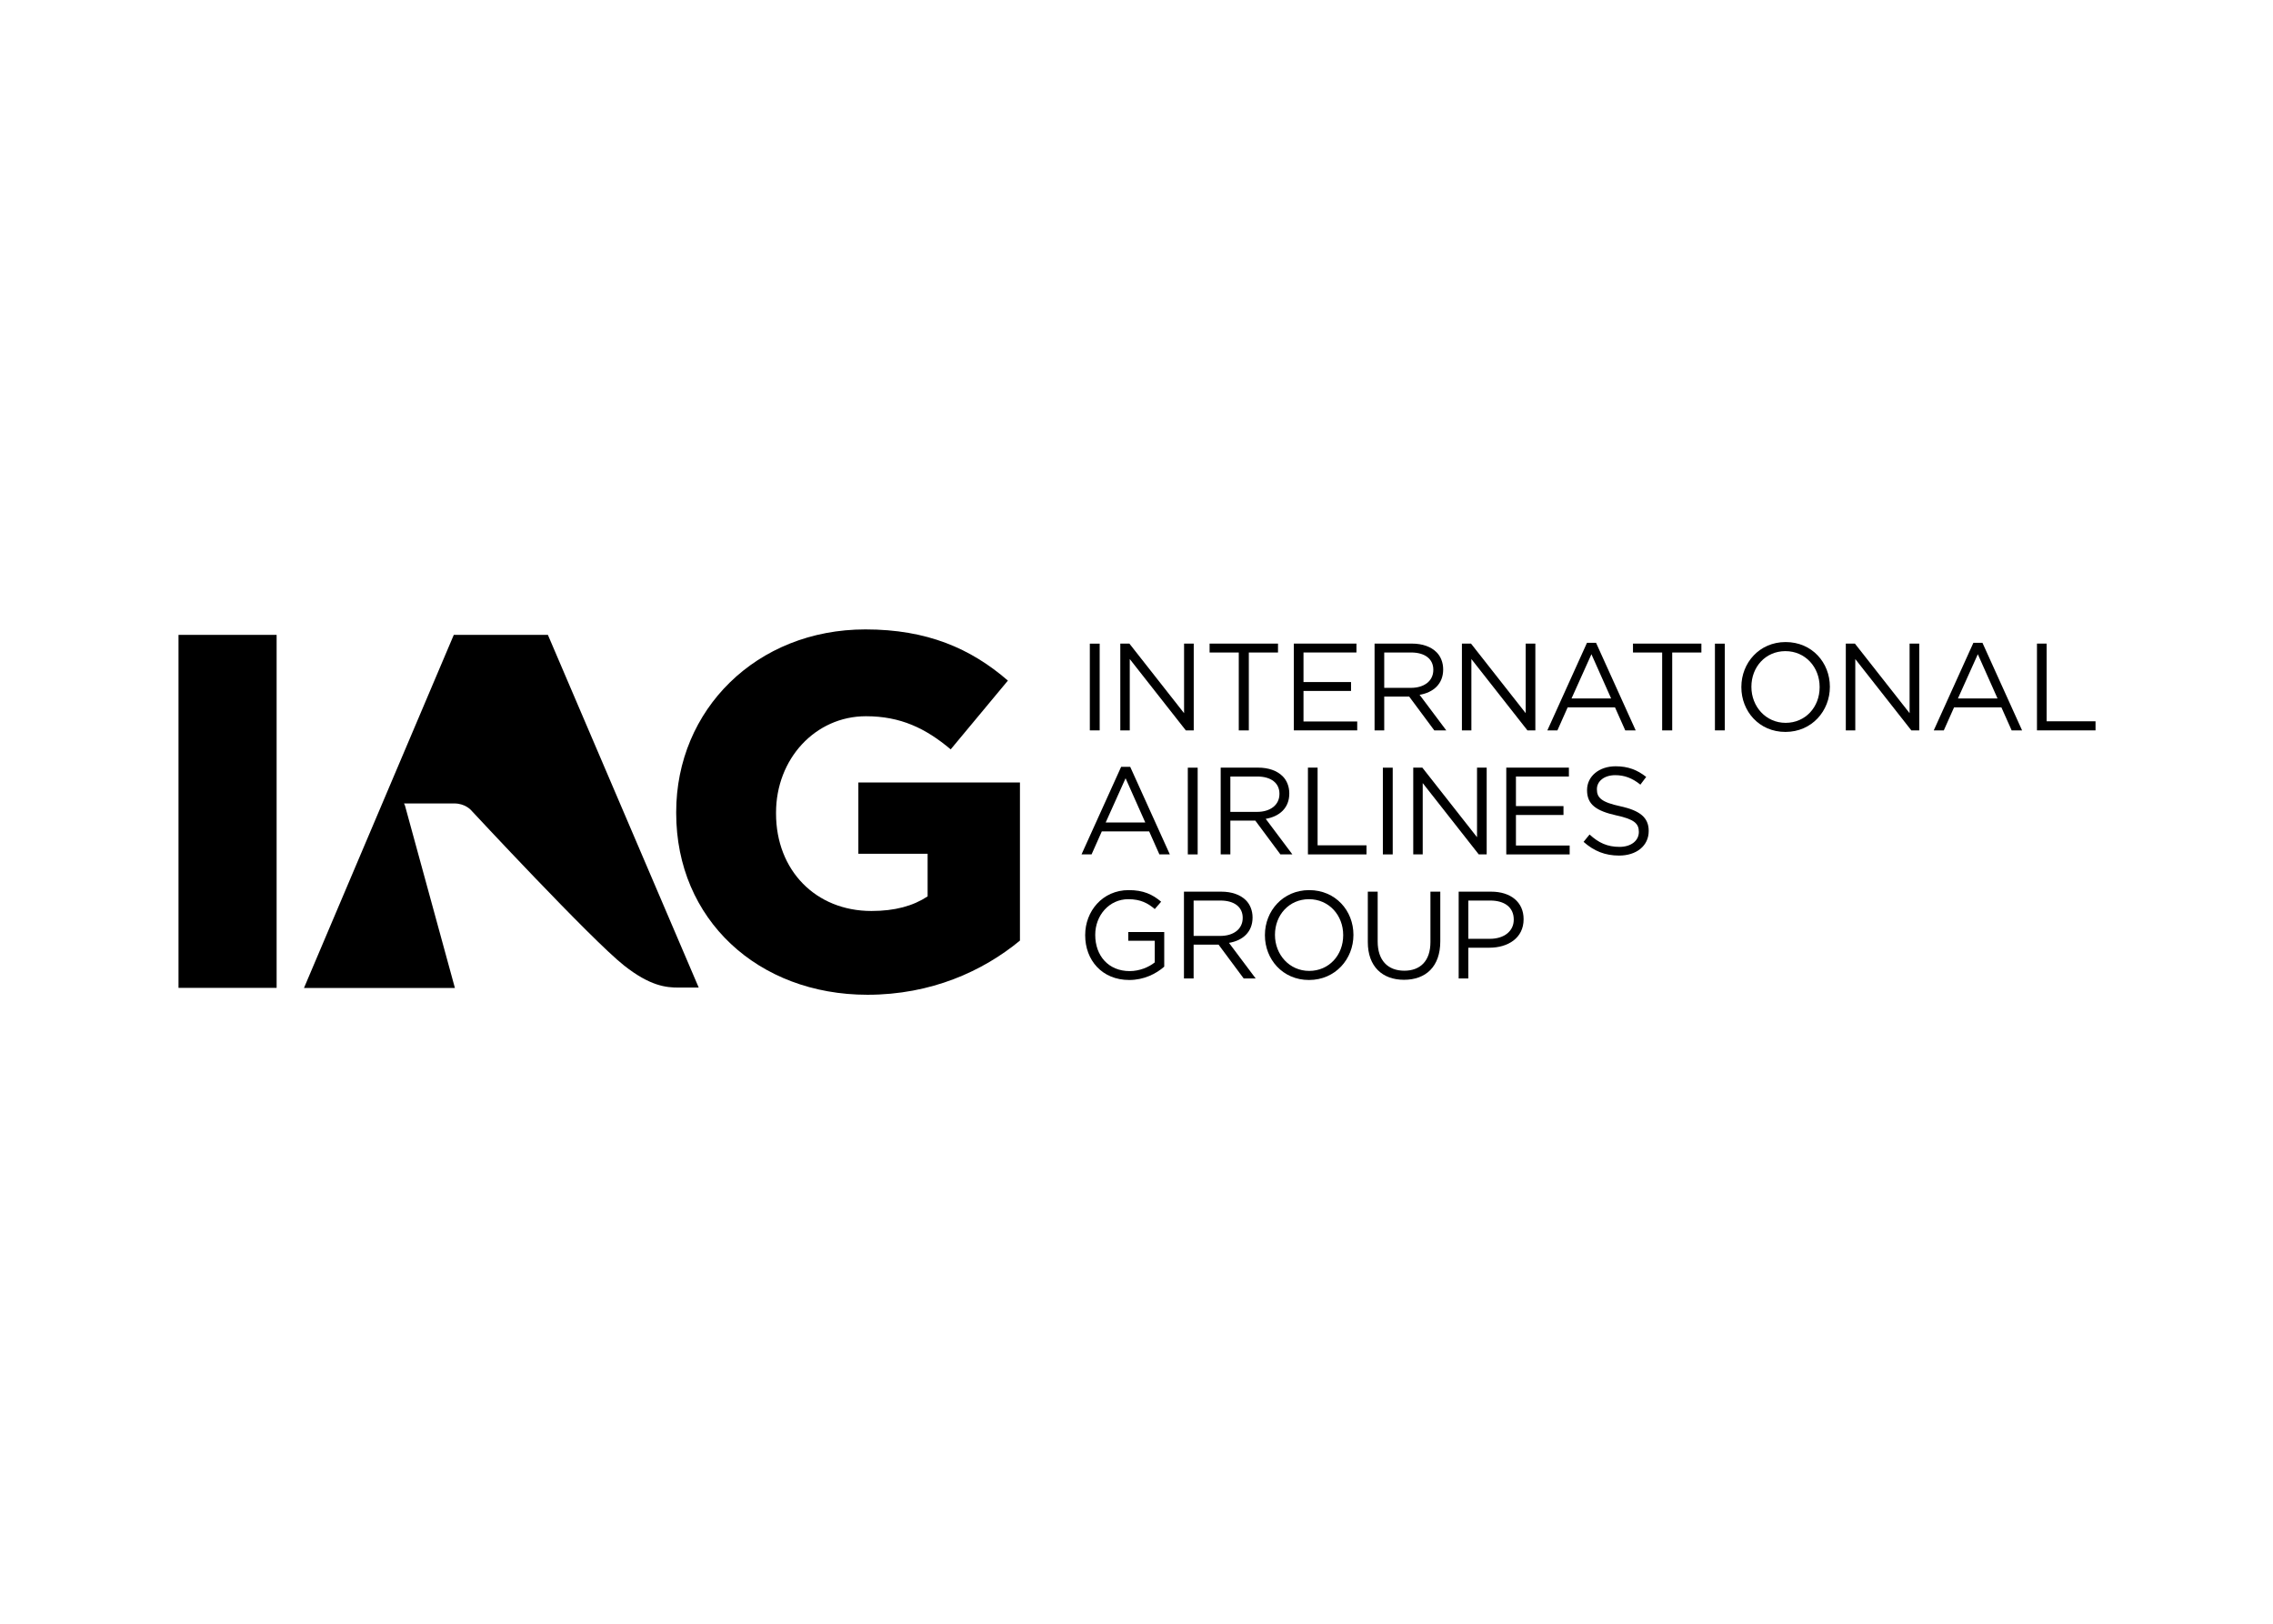 <svg clip-rule="evenodd" fill-rule="evenodd" stroke-linejoin="round" stroke-miterlimit="1.414" viewBox="0 0 560 400" xmlns="http://www.w3.org/2000/svg"><g fill-rule="nonzero" transform="matrix(2.284 0 0 2.284 -2328.15 -941.437)"><path d="m1068.4 518.746-5.39-19.688-.1-.213h5.43c1.13 0 1.76.682 1.76.682s13.03 14.021 16.54 16.792c2.82 2.229 4.55 2.385 5.88 2.385h2.18l-16.27-38.042h-10.15l-16.16 38.084z"/><path d="m1038.586 480.663h10.583v38.073h-10.583z" stroke-width=".353"/><path d="m1092.27 499.886v-.109c0-11.042 8.66-19.703 20.41-19.703 6.66 0 11.37 2.057 15.37 5.521l-6.17 7.417c-2.71-2.276-5.41-3.573-9.14-3.573-5.47 0-9.7 4.604-9.7 10.395v.105c0 6.12 4.28 10.505 10.29 10.505 2.54 0 4.49-.542 6.06-1.573v-4.599h-7.47v-7.687h17.43v17.052c-4 3.302-9.58 5.843-16.45 5.843-11.8 0-20.63-8.119-20.63-19.593"/><path d="m1136.887 481.61h1.063v9.354h-1.063z" stroke-width=".353"/><path d="m3.78 0h2.893v-21.791l17.126 21.791h2.421v-26.516h-2.952v21.26l-16.713-21.26h-2.775z" transform="matrix(.353 0 0 .353 1138.84 490.964)"/><path d="m10.748 0h3.071v-23.799h8.917v-2.717h-20.905v2.717h8.917z" transform="matrix(.353 0 0 .353 1149.16 490.964)"/><path d="m3.78 0h19.37v-2.717h-16.418v-9.33h14.528v-2.717h-14.528v-9.035h16.181v-2.717h-19.133z" transform="matrix(.353 0 0 .353 1157.559 490.964)"/><path d="m3.78 0h2.952v-10.335h7.618l7.678 10.335h3.661l-8.15-10.866c4.193-.709 7.205-3.307 7.205-7.736v-.059c0-2.067-.768-3.957-2.008-5.197-1.712-1.713-4.311-2.658-7.559-2.658h-11.397zm2.952-12.992v-10.807h8.209c4.252 0 6.791 2.008 6.791 5.256v.059c0 3.425-2.834 5.492-6.85 5.492z" transform="matrix(.353 0 0 .353 1166.268 490.964)"/><path d="m3.78 0h2.893v-21.791l17.126 21.791h2.421v-26.516h-2.952v21.26l-16.713-21.26h-2.775z" transform="matrix(.353 0 0 .353 1175.69 490.964)"/><path d="m1.476 0h3.071l3.13-7.028h14.469l3.13 7.028h3.189l-12.107-26.752h-2.775zm7.382-9.744 6.083-13.524 6.024 13.524z" transform="matrix(.353 0 0 .353 1185.72 490.964)"/><path d="m10.748 0h3.071v-23.799h8.917v-2.717h-20.905v2.717h8.917z" transform="matrix(.353 0 0 .353 1194.83 490.964)"/><path d="m1204.317 481.61h1.063v9.354h-1.063z" stroke-width=".353"/><path d="m16.063.472c8.091 0 13.583-6.437 13.583-13.759v-.059c0-7.323-5.433-13.642-13.524-13.642-8.031 0-13.524 6.378-13.524 13.701v.118c0 7.263 5.374 13.641 13.465 13.641zm.059-2.775c-6.024 0-10.453-4.961-10.453-10.984v-.059c0-6.024 4.311-10.867 10.394-10.867s10.453 4.902 10.453 10.926v.118c0 6.023-4.311 10.866-10.394 10.866z" transform="matrix(.353 0 0 .353 1206.25 490.964)"/><path d="m3.78 0h2.893v-21.791l17.126 21.791h2.421v-26.516h-2.952v21.26l-16.713-21.26h-2.775z" transform="matrix(.353 0 0 .353 1217.1 490.964)"/><path d="m1.476 0h3.071l3.13-7.028h14.469l3.13 7.028h3.189l-12.107-26.752h-2.775zm7.382-9.744 6.083-13.524 6.024 13.524z" transform="matrix(.353 0 0 .353 1227.4 490.964)"/><path d="m3.78 0h17.893v-2.776h-14.941v-23.74h-2.952z" transform="matrix(.353 0 0 .353 1237.72 490.964)"/><path d="m1.476 0h3.071l3.13-7.028h14.469l3.13 7.028h3.189l-12.107-26.752h-2.775zm7.382-9.744 6.083-13.524 6.024 13.524z" transform="matrix(.353 0 0 .353 1135.47 504.341)"/><path d="m1147.457 494.987h1.063v9.354h-1.063z" stroke-width=".353"/><path d="m3.78 0h2.952v-10.335h7.618l7.678 10.335h3.661l-8.15-10.866c4.193-.709 7.205-3.307 7.205-7.736v-.059c0-2.067-.768-3.957-2.008-5.197-1.712-1.713-4.311-2.658-7.559-2.658h-11.397zm2.952-12.992v-10.807h8.209c4.252 0 6.791 2.008 6.791 5.256v.059c0 3.425-2.834 5.492-6.85 5.492z" transform="matrix(.353 0 0 .353 1149.67 504.341)"/><path d="m3.78 0h17.893v-2.776h-14.941v-23.74h-2.952z" transform="matrix(.353 0 0 .353 1159.08 504.341)"/><path d="m1168.497 494.987h1.063v9.354h-1.063z" stroke-width=".353"/><path d="m3.78 0h2.893v-21.791l17.126 21.791h2.421v-26.516h-2.952v21.26l-16.713-21.26h-2.775z" transform="matrix(.353 0 0 .353 1170.44 504.341)"/><path d="m3.78 0h19.37v-2.717h-16.418v-9.33h14.528v-2.717h-14.528v-9.035h16.181v-2.717h-19.133z" transform="matrix(.353 0 0 .353 1180.475 504.342)"/><path d="m12.874.354c5.256 0 9.035-2.952 9.035-7.5v-.059c0-4.075-2.716-6.201-8.622-7.5-5.846-1.24-7.204-2.657-7.204-5.138v-.118c0-2.362 2.185-4.252 5.61-4.252 2.776 0 5.197.886 7.677 2.894l1.772-2.362c-2.717-2.126-5.492-3.248-9.331-3.248-5.079 0-8.74 3.071-8.74 7.264v.059c0 4.37 2.835 6.319 8.917 7.677 5.551 1.181 6.91 2.539 6.91 5.02v.059c0 2.657-2.363 4.547-5.906 4.547-3.72 0-6.378-1.24-9.153-3.78l-1.831 2.244c3.189 2.835 6.614 4.193 10.866 4.193z" transform="matrix(.353 0 0 .353 1189.438 504.342)"/><path d="m16.063.472c4.488 0 8.209-1.889 10.689-4.074v-10.571h-10.984v2.657h8.09v6.614c-1.83 1.477-4.665 2.658-7.677 2.658-6.437 0-10.512-4.665-10.512-11.043v-.059c0-5.906 4.252-10.867 10.099-10.867 3.779 0 6.023 1.241 8.09 3.012l1.949-2.244c-2.657-2.244-5.433-3.543-9.921-3.543-7.973 0-13.288 6.437-13.288 13.701v.118c0 7.559 5.138 13.641 13.465 13.641z" transform="matrix(.353 0 0 .353 1135.47 517.719)"/><path d="m3.78 0h2.952v-10.335h7.618l7.678 10.335h3.661l-8.15-10.866c4.193-.709 7.205-3.307 7.205-7.736v-.059c0-2.067-.768-3.957-2.008-5.197-1.712-1.713-4.311-2.658-7.559-2.658h-11.397zm2.952-12.992v-10.807h8.209c4.252 0 6.791 2.008 6.791 5.256v.059c0 3.425-2.834 5.492-6.85 5.492z" transform="matrix(.353 0 0 .353 1145.707 517.719)"/><path d="m16.063.472c8.091 0 13.583-6.437 13.583-13.759v-.059c0-7.323-5.433-13.642-13.524-13.642-8.031 0-13.524 6.378-13.524 13.701v.118c0 7.263 5.374 13.641 13.465 13.641zm.059-2.775c-6.024 0-10.453-4.961-10.453-10.984v-.059c0-6.024 4.311-10.867 10.394-10.867s10.453 4.902 10.453 10.926v.118c0 6.023-4.311 10.866-10.394 10.866z" transform="matrix(.353 0 0 .353 1154.857 517.719)"/><path d="m14.35.413c6.674 0 11.103-4.015 11.103-11.752v-15.177h-3.012v15.414c0 5.787-3.13 8.74-7.972 8.74-5.079 0-8.15-3.189-8.15-8.918v-15.236h-3.012v15.414c0 7.5 4.488 11.515 11.043 11.515z" transform="matrix(.353 0 0 .353 1165.706 517.719)"/><path d="m3.78 0h2.952v-9.39h6.437c5.67 0 10.453-2.953 10.453-8.681v-.059c0-5.197-3.957-8.386-9.921-8.386h-9.921zm2.952-12.106v-11.693h6.733c4.252 0 7.145 2.008 7.145 5.787v.059c0 3.484-2.893 5.847-7.323 5.847z" transform="matrix(.353 0 0 .353 1175.34 517.719)"/></g></svg>